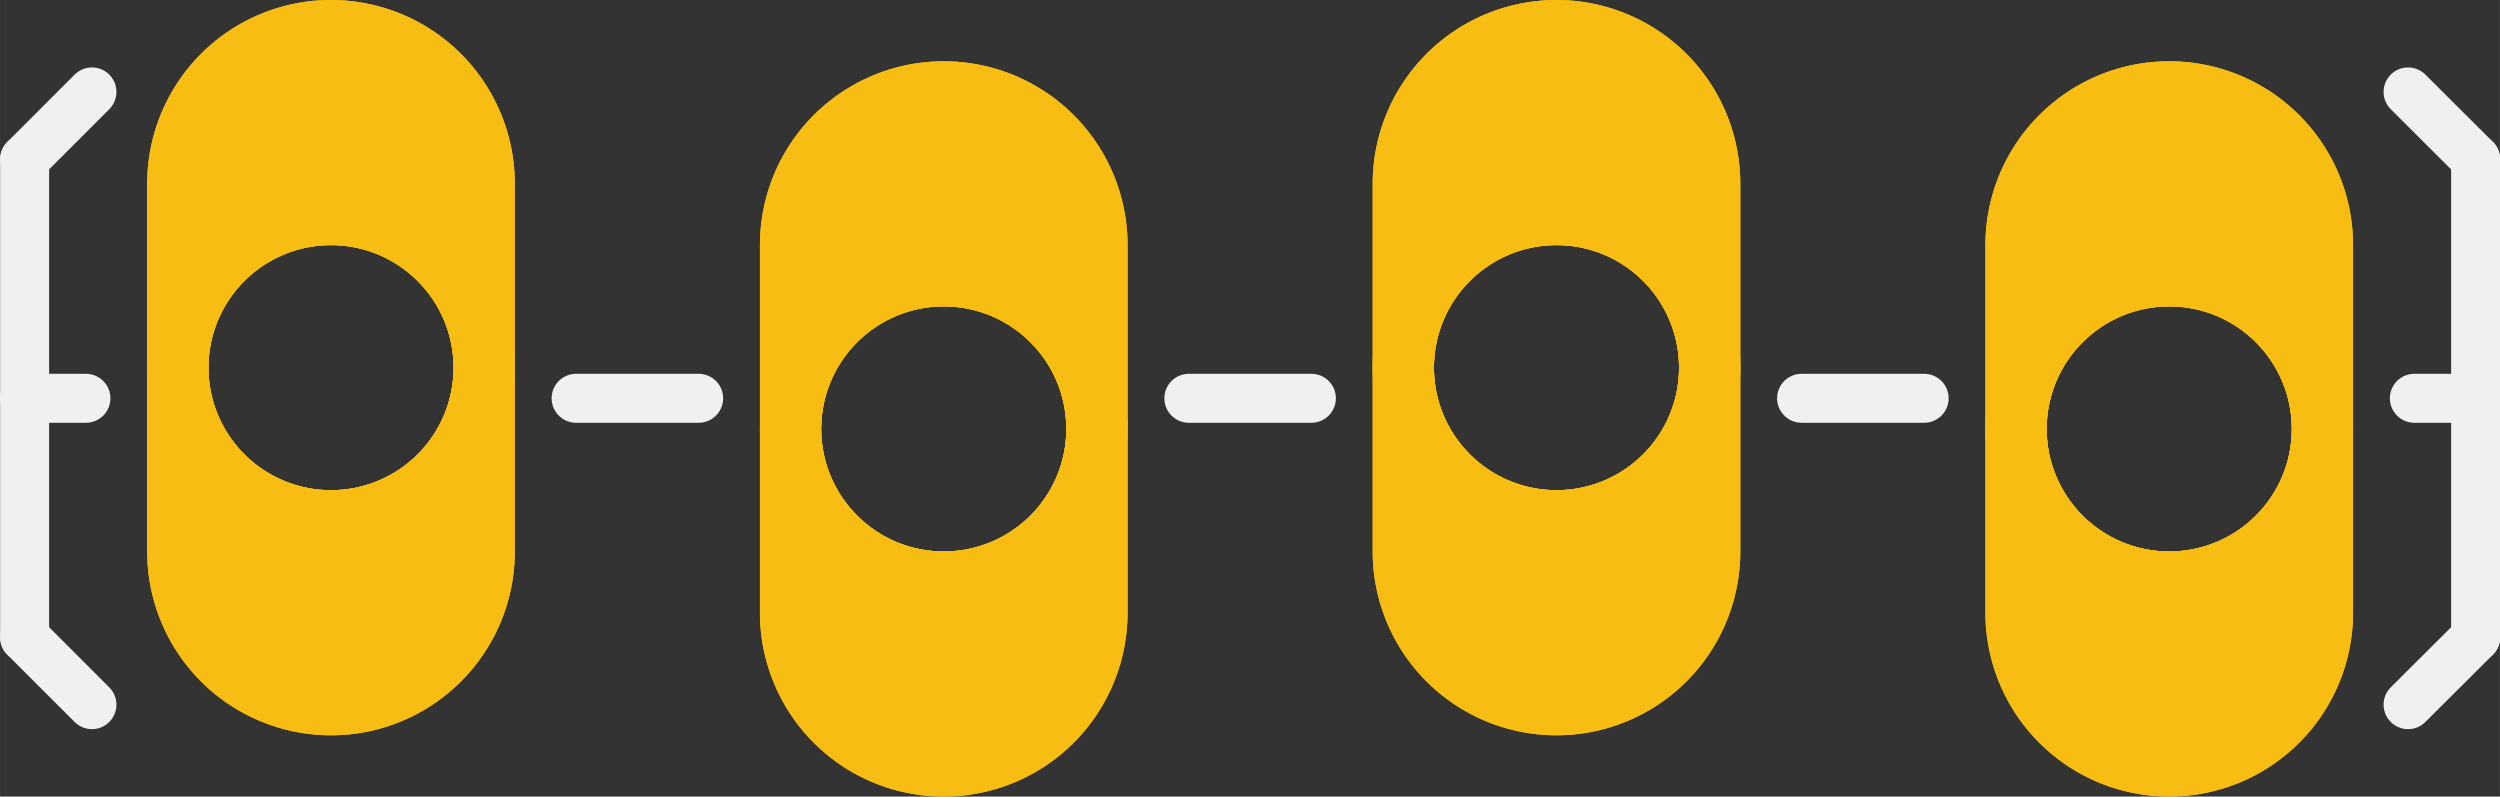 <?xml version='1.0' encoding='UTF-8' standalone='no'?>
<!-- Created with Fritzing (http://www.fritzing.org/) -->
<svg xmlns:svg='http://www.w3.org/2000/svg' xmlns='http://www.w3.org/2000/svg' version='1.2' baseProfile='tiny' x='0in' y='0in' width='0.408in' height='0.13in' viewBox='0 0 10.363 3.302' >
<rect x="0" y="0" width="10.363" height="3.302" fill="#333333" stroke="none"/>
<g id='copper1'>
<circle id='connector0pad' connectorname='1' cx='1.372' cy='1.524' r='0.635' stroke='#F7BD13' stroke-width='0.254' fill='none' />
<path stroke='none' stroke-width='0' d='m1.372,0a0.762,0.762 0 0 1 0.762,0.762l0,1.524a0.762,0.762 0 0 1 -0.762,0.762l-0,0a0.762,0.762 0 0 1 -0.762,-0.762l0,-1.524a0.762,0.762 0 0 1 0.762,-0.762l0,0zM0.864,1.524a0.508,0.508 0 1 0 1.016,0 0.508,0.508 0 1 0 -1.016,0z
' fill='#F7BD13' />
<circle id='connector1pad' connectorname='2' cx='3.912' cy='1.778' r='0.635' stroke='#F7BD13' stroke-width='0.254' fill='none' />
<path stroke='none' stroke-width='0' d='m3.912,0.254a0.762,0.762 0 0 1 0.762,0.762l0,1.524a0.762,0.762 0 0 1 -0.762,0.762l-0,0a0.762,0.762 0 0 1 -0.762,-0.762l0,-1.524a0.762,0.762 0 0 1 0.762,-0.762l0,0zM3.404,1.778a0.508,0.508 0 1 0 1.016,0 0.508,0.508 0 1 0 -1.016,0z
' fill='#F7BD13' />
<circle id='connector2pad' connectorname='3' cx='6.452' cy='1.524' r='0.635' stroke='#F7BD13' stroke-width='0.254' fill='none' />
<path stroke='none' stroke-width='0' d='m6.452,0a0.762,0.762 0 0 1 0.762,0.762l0,1.524a0.762,0.762 0 0 1 -0.762,0.762l-0,0a0.762,0.762 0 0 1 -0.762,-0.762l0,-1.524a0.762,0.762 0 0 1 0.762,-0.762l0,0zM5.944,1.524a0.508,0.508 0 1 0 1.016,0 0.508,0.508 0 1 0 -1.016,0z
' fill='#F7BD13' />
<circle id='connector3pad' connectorname='4' cx='8.992' cy='1.778' r='0.635' stroke='#F7BD13' stroke-width='0.254' fill='none' />
<path stroke='none' stroke-width='0' d='m8.992,0.254a0.762,0.762 0 0 1 0.762,0.762l0,1.524a0.762,0.762 0 0 1 -0.762,0.762l-0,0a0.762,0.762 0 0 1 -0.762,-0.762l0,-1.524a0.762,0.762 0 0 1 0.762,-0.762l0,0zM8.484,1.778a0.508,0.508 0 1 0 1.016,0 0.508,0.508 0 1 0 -1.016,0z
' fill='#F7BD13' />
<g id='copper0'>
<circle id='connector0pad' connectorname='1' cx='1.372' cy='1.524' r='0.635' stroke='#F7BD13' stroke-width='0.254' fill='none' />
<path stroke='none' stroke-width='0' d='m1.372,0a0.762,0.762 0 0 1 0.762,0.762l0,1.524a0.762,0.762 0 0 1 -0.762,0.762l-0,0a0.762,0.762 0 0 1 -0.762,-0.762l0,-1.524a0.762,0.762 0 0 1 0.762,-0.762l0,0zM0.864,1.524a0.508,0.508 0 1 0 1.016,0 0.508,0.508 0 1 0 -1.016,0z
' fill='#F7BD13' />
<circle id='connector1pad' connectorname='2' cx='3.912' cy='1.778' r='0.635' stroke='#F7BD13' stroke-width='0.254' fill='none' />
<path stroke='none' stroke-width='0' d='m3.912,0.254a0.762,0.762 0 0 1 0.762,0.762l0,1.524a0.762,0.762 0 0 1 -0.762,0.762l-0,0a0.762,0.762 0 0 1 -0.762,-0.762l0,-1.524a0.762,0.762 0 0 1 0.762,-0.762l0,0zM3.404,1.778a0.508,0.508 0 1 0 1.016,0 0.508,0.508 0 1 0 -1.016,0z
' fill='#F7BD13' />
<circle id='connector2pad' connectorname='3' cx='6.452' cy='1.524' r='0.635' stroke='#F7BD13' stroke-width='0.254' fill='none' />
<path stroke='none' stroke-width='0' d='m6.452,0a0.762,0.762 0 0 1 0.762,0.762l0,1.524a0.762,0.762 0 0 1 -0.762,0.762l-0,0a0.762,0.762 0 0 1 -0.762,-0.762l0,-1.524a0.762,0.762 0 0 1 0.762,-0.762l0,0zM5.944,1.524a0.508,0.508 0 1 0 1.016,0 0.508,0.508 0 1 0 -1.016,0z
' fill='#F7BD13' />
<circle id='connector3pad' connectorname='4' cx='8.992' cy='1.778' r='0.635' stroke='#F7BD13' stroke-width='0.254' fill='none' />
<path stroke='none' stroke-width='0' d='m8.992,0.254a0.762,0.762 0 0 1 0.762,0.762l0,1.524a0.762,0.762 0 0 1 -0.762,0.762l-0,0a0.762,0.762 0 0 1 -0.762,-0.762l0,-1.524a0.762,0.762 0 0 1 0.762,-0.762l0,0zM8.484,1.778a0.508,0.508 0 1 0 1.016,0 0.508,0.508 0 1 0 -1.016,0z
' fill='#F7BD13' />
</g>
</g>
<g id='silkscreen'>
<line class='other' x1='2.896' y1='1.651' x2='2.388' y2='1.651' stroke='#f0f0f0' stroke-width='0.203' stroke-linecap='round'/>
<line class='other' x1='5.436' y1='1.651' x2='4.928' y2='1.651' stroke='#f0f0f0' stroke-width='0.203' stroke-linecap='round'/>
<line class='other' x1='7.976' y1='1.651' x2='7.468' y2='1.651' stroke='#f0f0f0' stroke-width='0.203' stroke-linecap='round'/>
<line class='other' x1='0.102' y1='1.651' x2='0.356' y2='1.651' stroke='#f0f0f0' stroke-width='0.203' stroke-linecap='round'/>
<line class='other' x1='0.102' y1='1.651' x2='0.102' y2='0.66' stroke='#f0f0f0' stroke-width='0.203' stroke-linecap='round'/>
<line class='other' x1='0.102' y1='0.66' x2='0.381' y2='0.381' stroke='#f0f0f0' stroke-width='0.203' stroke-linecap='round'/>
<line class='other' x1='0.102' y1='1.651' x2='0.102' y2='2.642' stroke='#f0f0f0' stroke-width='0.203' stroke-linecap='round'/>
<line class='other' x1='0.102' y1='2.642' x2='0.381' y2='2.921' stroke='#f0f0f0' stroke-width='0.203' stroke-linecap='round'/>
<line class='other' x1='10.262' y1='1.651' x2='10.008' y2='1.651' stroke='#f0f0f0' stroke-width='0.203' stroke-linecap='round'/>
<line class='other' x1='10.262' y1='1.651' x2='10.262' y2='2.642' stroke='#f0f0f0' stroke-width='0.203' stroke-linecap='round'/>
<line class='other' x1='10.262' y1='2.642' x2='9.982' y2='2.921' stroke='#f0f0f0' stroke-width='0.203' stroke-linecap='round'/>
<line class='other' x1='10.262' y1='1.651' x2='10.262' y2='0.66' stroke='#f0f0f0' stroke-width='0.203' stroke-linecap='round'/>
<line class='other' x1='10.262' y1='0.66' x2='9.982' y2='0.381' stroke='#f0f0f0' stroke-width='0.203' stroke-linecap='round'/>
</g>
</svg>